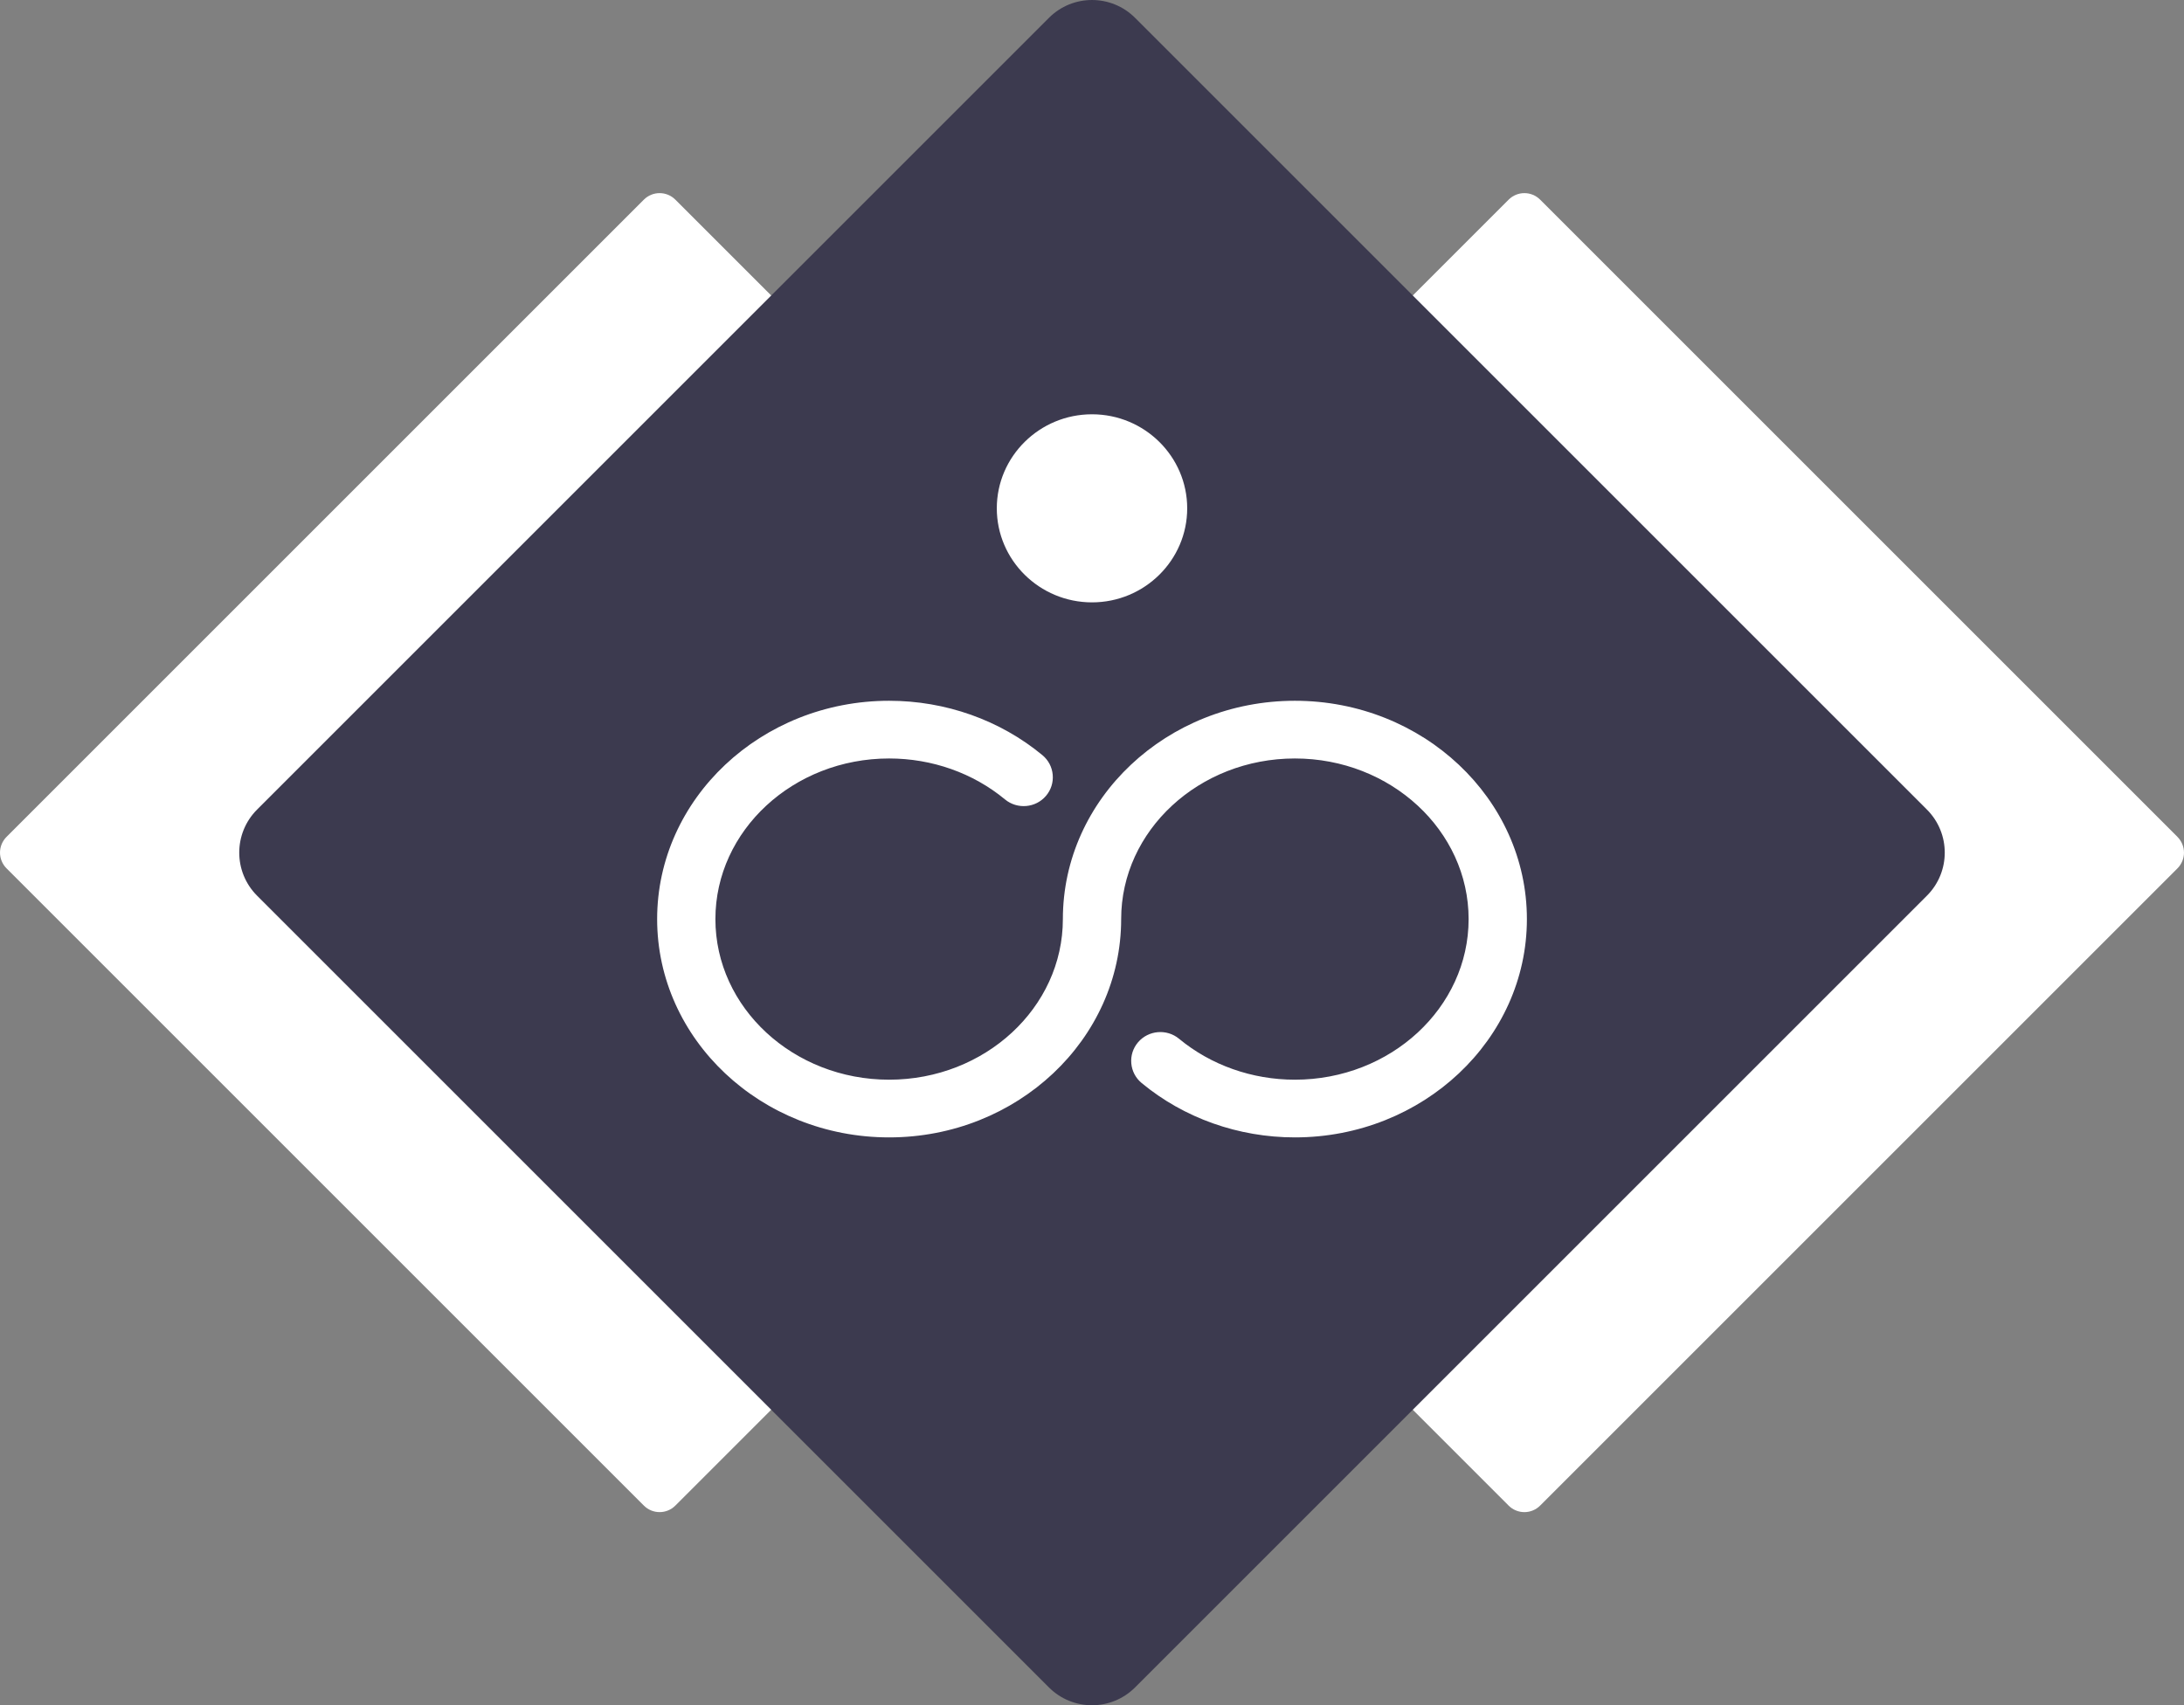 <svg viewBox="0 0 1299.16 1014.54" xmlns="http://www.w3.org/2000/svg"><rect x="0" y="0" width="1299.16" height="1014.54" fill="#808080" stroke="none"/><path d="m1295.28 497.9-379.13-379.12c-5.17-5.17-13.55-5.17-18.73 0l-379.12 379.12c-5.17 5.17-5.17 13.55 0 18.73l379.12 379.13c2.48 2.48 5.85 3.88 9.36 3.88s6.88-1.4 9.36-3.88l379.13-379.13c2.48-2.48 3.88-5.85 3.88-9.36s-1.4-6.88-3.88-9.36z" fill="#fff"/><path d="m780.86 497.9-379.13-379.12c-5.17-5.17-13.55-5.17-18.73 0l-379.12 379.12c-2.48 2.48-3.88 5.85-3.88 9.36s1.4 6.88 3.88 9.36l379.13 379.13c2.59 2.59 5.97 3.88 9.36 3.88s6.78-1.29 9.36-3.88l379.13-379.13c2.48-2.48 3.88-5.85 3.88-9.36s-1.4-6.88-3.88-9.36z" fill="#fff"/><path d="m1146.23 481.65-471.03-471.03c-14.14-14.15-37.1-14.15-51.24 0l-471.03 471.03c-14.15 14.15-14.15 37.09 0 51.24l471.03 471.03c7.07 7.08 16.35 10.61 25.62 10.61s18.55-3.54 25.62-10.61l471.03-471.03c14.15-14.15 14.15-37.09 0-51.24z" fill="#3c3a4f"/><g fill="#fff"><path d="m770.26 416.92c-76.1 0-138.01 58.27-138.01 129.89 0 52.69-46.36 95.55-103.35 95.55s-103.34-42.86-103.34-95.55 46.36-95.56 103.34-95.56c25.48 0 49.95 8.65 68.92 24.36 7.33 6.06 18.27 5.1 24.4-2.13 2.98-3.51 4.39-7.96 3.99-12.53-.4-4.58-2.58-8.73-6.14-11.68-25.2-20.86-57.58-32.35-91.16-32.35-76.1 0-138.01 58.27-138.01 129.89s61.91 129.88 138.01 129.88 138.02-58.27 138.02-129.88c0-52.69 46.36-95.56 103.34-95.56s103.34 42.87 103.34 95.56-46.36 95.55-103.34 95.55c-25.48 0-49.95-8.65-68.92-24.36-7.31-6.05-18.25-5.1-24.4 2.13-2.98 3.51-4.4 7.97-3.99 12.54.41 4.58 2.59 8.73 6.15 11.67 25.19 20.86 57.57 32.35 91.16 32.35 76.1 0 138.01-58.27 138.01-129.88s-61.91-129.89-138.01-129.89z"/><path d="m649.58 246.48c-31.23 0-56.63 25.1-56.63 55.95s25.4 55.95 56.63 55.95 56.63-25.1 56.63-55.95-25.4-55.95-56.63-55.95z"/></g></svg>